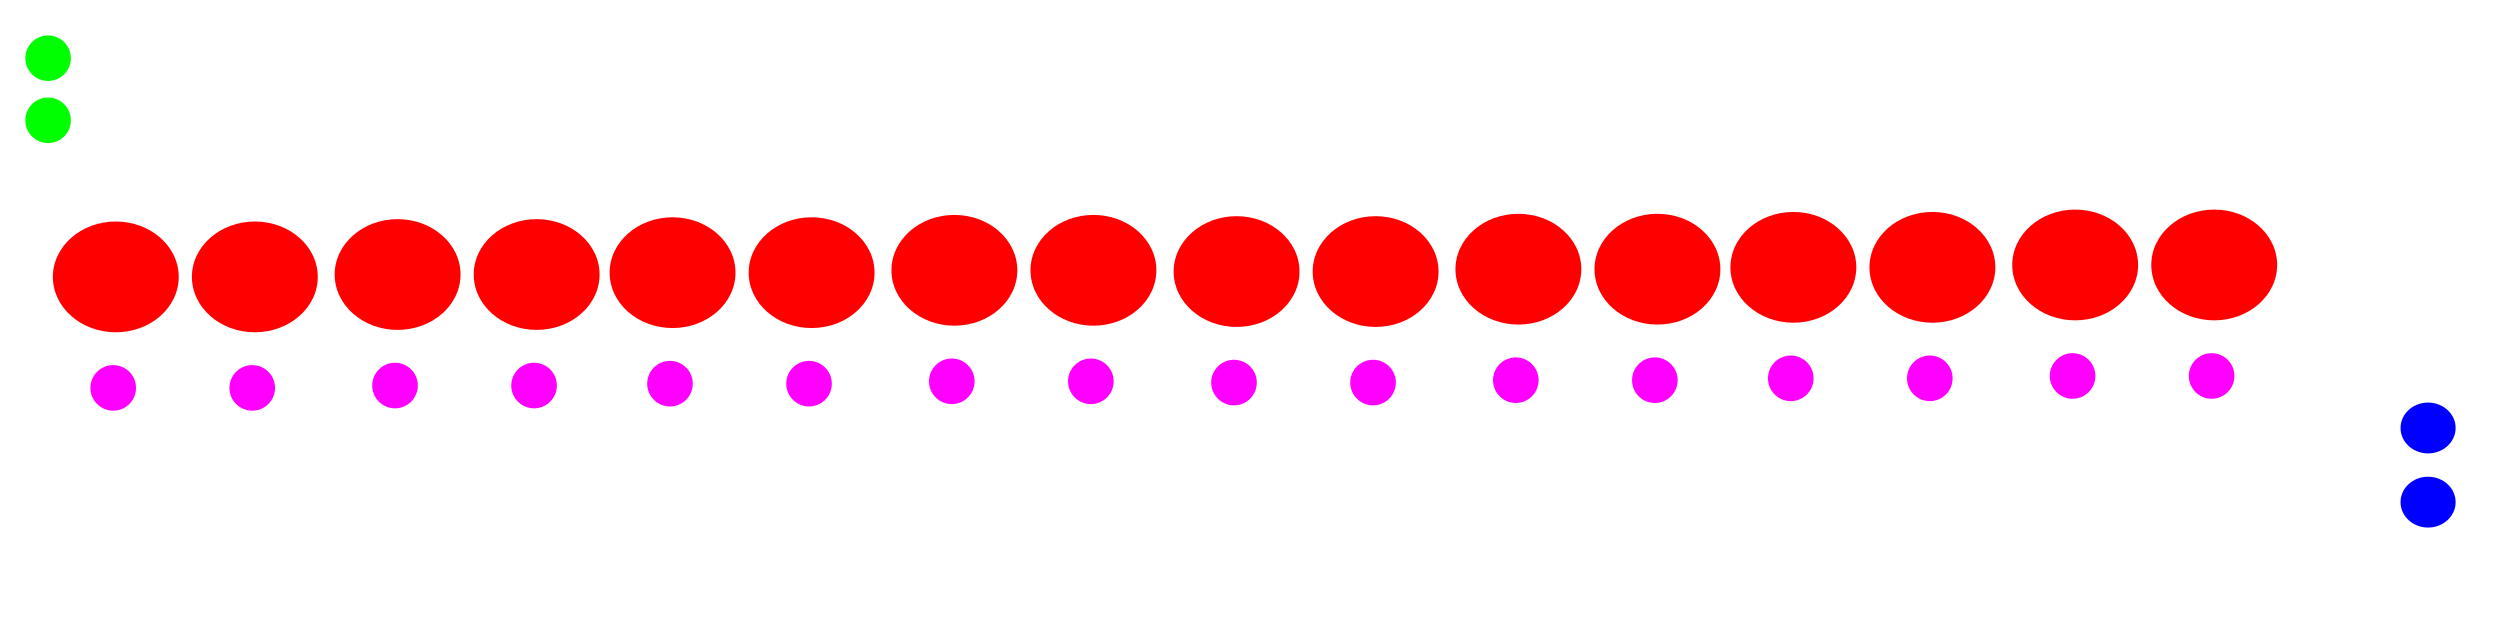 <?xml version="1.0" encoding="UTF-8" standalone="no"?>
<!-- Created with Inkscape (http://www.inkscape.org/) -->

<svg
   width="487.68mm"
   height="122.5mm"
   viewBox="0 0 487.68 122.5"
   version="1.1"
   id="svg1"
   inkscape:version="1.4 (e7c3feb1, 2024-10-09)"
   sodipodi:docname="MultiheadSequencer.svg"
   xmlns:inkscape="http://www.inkscape.org/namespaces/inkscape"
   xmlns:sodipodi="http://sodipodi.sourceforge.net/DTD/sodipodi-0.dtd"
   xmlns="http://www.w3.org/2000/svg"
   xmlns:svg="http://www.w3.org/2000/svg">
  <sodipodi:namedview
     id="namedview1"
     pagecolor="#ffffff"
     bordercolor="#000000"
     borderopacity="0.25"
     inkscape:showpageshadow="2"
     inkscape:pageopacity="0.0"
     inkscape:pagecheckerboard="0"
     inkscape:deskcolor="#d1d1d1"
     inkscape:document-units="mm"
     inkscape:zoom="0.31891076"
     inkscape:cx="863.87802"
     inkscape:cy="346.49191"
     inkscape:window-width="1104"
     inkscape:window-height="578"
     inkscape:window-x="190"
     inkscape:window-y="198"
     inkscape:window-maximized="0"
     inkscape:current-layer="layer2" />
  <defs
     id="defs1" />
  <g
     inkscape:label="Layer 1"
     inkscape:groupmode="layer"
     id="layer1" />
  <g
     inkscape:groupmode="layer"
     id="layer2"
     inkscape:label="components"
     style="display:inline">
    <circle
       style="fill:#00ff00;stroke-width:0.265"
       id="path4"
       cx="9.379"
       cy="11.353"
       r="4.442"
       inkscape:label="Clock 1" />
    <circle
       style="fill:#00ff00;stroke-width:0.265"
       id="circle5"
       cx="9.379"
       cy="23.47"
       r="4.442"
       inkscape:label="Clock 2" />
    <ellipse
       style="fill:#ff0000;stroke-width:0.265"
       id="path5"
       cx="22.588"
       cy="54.014"
       rx="12.276"
       ry="10.803"
       inkscape:label="CV 1" />
    <circle
       style="fill:#ff00ff;stroke-width:0.265"
       id="path30"
       cx="22.083"
       cy="75.668"
       r="4.448"
       inkscape:label="Light 1" />
    <ellipse
       style="fill:#ff0000;stroke-width:0.265"
       id="ellipse30"
       cx="49.711"
       cy="54.014"
       rx="12.276"
       ry="10.803"
       inkscape:label="CV 2" />
    <circle
       style="fill:#ff00ff;stroke-width:0.265"
       id="circle30"
       cx="49.207"
       cy="75.668"
       r="4.448"
       inkscape:label="Light 2" />
    <ellipse
       style="fill:#ff0000;stroke-width:0.265"
       id="ellipse31"
       cx="77.562"
       cy="53.552"
       rx="12.276"
       ry="10.803"
       inkscape:label="CV 3" />
    <circle
       style="fill:#ff00ff;stroke-width:0.265"
       id="circle31"
       cx="77.057"
       cy="75.206"
       r="4.448"
       inkscape:label="Light 3" />
    <ellipse
       style="fill:#ff0000;stroke-width:0.265"
       id="ellipse32"
       cx="104.685"
       cy="53.552"
       rx="12.276"
       ry="10.803"
       inkscape:label="CV 4" />
    <circle
       style="fill:#ff00ff;stroke-width:0.265"
       id="circle32"
       cx="104.181"
       cy="75.206"
       r="4.448"
       inkscape:label="Light 4" />
    <ellipse
       style="fill:#ff0000;stroke-width:0.265"
       id="ellipse33"
       cx="131.199"
       cy="53.19"
       rx="12.276"
       ry="10.803"
       inkscape:label="CV 5" />
    <circle
       style="fill:#ff00ff;stroke-width:0.265"
       id="circle33"
       cx="130.695"
       cy="74.844"
       r="4.448"
       inkscape:label="Light 5" />
    <ellipse
       style="fill:#ff0000;stroke-width:0.265"
       id="ellipse34"
       cx="158.323"
       cy="53.19"
       rx="12.276"
       ry="10.803"
       inkscape:label="CV 6" />
    <circle
       style="fill:#ff00ff;stroke-width:0.265"
       id="circle34"
       cx="157.818"
       cy="74.844"
       r="4.448"
       inkscape:label="Light 6" />
    <ellipse
       style="fill:#ff0000;stroke-width:0.265"
       id="ellipse35"
       cx="186.173"
       cy="52.728"
       rx="12.276"
       ry="10.803"
       inkscape:label="CV 7" />
    <circle
       style="fill:#ff00ff;stroke-width:0.265"
       id="circle35"
       cx="185.669"
       cy="74.382"
       r="4.448"
       inkscape:label="Light 7" />
    <ellipse
       style="fill:#ff0000;stroke-width:0.265"
       id="ellipse36"
       cx="213.297"
       cy="52.728"
       rx="12.276"
       ry="10.803"
       inkscape:label="CV 8" />
    <circle
       style="fill:#ff00ff;stroke-width:0.265"
       id="circle36"
       cx="212.792"
       cy="74.382"
       r="4.448"
       inkscape:label="Light 8" />
    <ellipse
       style="fill:#ff0000;stroke-width:0.265"
       id="ellipse37"
       cx="241.223"
       cy="52.973"
       rx="12.276"
       ry="10.803"
       inkscape:label="CV 9" />
    <circle
       style="fill:#ff00ff;stroke-width:0.265"
       id="circle37"
       cx="240.718"
       cy="74.627"
       r="4.448"
       inkscape:label="Light 9" />
    <ellipse
       style="fill:#ff0000;stroke-width:0.265"
       id="ellipse38"
       cx="268.346"
       cy="52.973"
       rx="12.276"
       ry="10.803"
       inkscape:label="CV 10" />
    <circle
       style="fill:#ff00ff;stroke-width:0.265"
       id="circle38"
       cx="267.842"
       cy="74.627"
       r="4.448"
       inkscape:label="Light 10" />
    <ellipse
       style="fill:#ff0000;stroke-width:0.265"
       id="ellipse39"
       cx="296.196"
       cy="52.511"
       rx="12.276"
       ry="10.803"
       inkscape:label="CV 11" />
    <circle
       style="fill:#ff00ff;stroke-width:0.265"
       id="circle39"
       cx="295.692"
       cy="74.165"
       r="4.448"
       inkscape:label="Light 11" />
    <ellipse
       style="fill:#ff0000;stroke-width:0.265"
       id="ellipse40"
       cx="323.32"
       cy="52.511"
       rx="12.276"
       ry="10.803"
       inkscape:label="CV 12" />
    <circle
       style="fill:#ff00ff;stroke-width:0.265"
       id="circle40"
       cx="322.816"
       cy="74.165"
       r="4.448"
       inkscape:label="Light 12" />
    <ellipse
       style="fill:#ff0000;stroke-width:0.265"
       id="ellipse41"
       cx="349.834"
       cy="52.149"
       rx="12.276"
       ry="10.803"
       inkscape:label="CV 13" />
    <circle
       style="fill:#ff00ff;stroke-width:0.265"
       id="circle41"
       cx="349.33"
       cy="73.803"
       r="4.448"
       inkscape:label="Light 13" />
    <ellipse
       style="fill:#ff0000;stroke-width:0.265"
       id="ellipse42"
       cx="376.958"
       cy="52.149"
       rx="12.276"
       ry="10.803"
       inkscape:label="CV 14" />
    <circle
       style="fill:#ff00ff;stroke-width:0.265"
       id="circle42"
       cx="376.453"
       cy="73.803"
       r="4.448"
       inkscape:label="Light 14" />
    <ellipse
       style="fill:#ff0000;stroke-width:0.265"
       id="ellipse43"
       cx="404.808"
       cy="51.687"
       rx="12.276"
       ry="10.803"
       inkscape:label="CV 15" />
    <circle
       style="fill:#ff00ff;stroke-width:0.265"
       id="circle43"
       cx="404.303"
       cy="73.341"
       r="4.448"
       inkscape:label="Light 15" />
    <ellipse
       style="fill:#ff0000;stroke-width:0.265"
       id="ellipse44"
       cx="431.931"
       cy="51.687"
       rx="12.276"
       ry="10.803"
       inkscape:label="CV 16" />
    <circle
       style="fill:#ff00ff;stroke-width:0.265"
       id="circle44"
       cx="431.427"
       cy="73.341"
       r="4.448"
       inkscape:label="Light 16" />
    <ellipse
       style="fill:#0000ff;stroke-width:0.265"
       id="path44"
       cx="473.651"
       cy="83.488"
       rx="5.373"
       ry="4.96"
       inkscape:label="Output Playhead 1" />
    <ellipse
       style="fill:#0000ff;stroke-width:0.265"
       id="ellipse45"
       cx="473.651"
       cy="97.954"
       rx="5.373"
       ry="4.96"
       inkscape:label="Output Playhead 2" />
  </g>
</svg>
